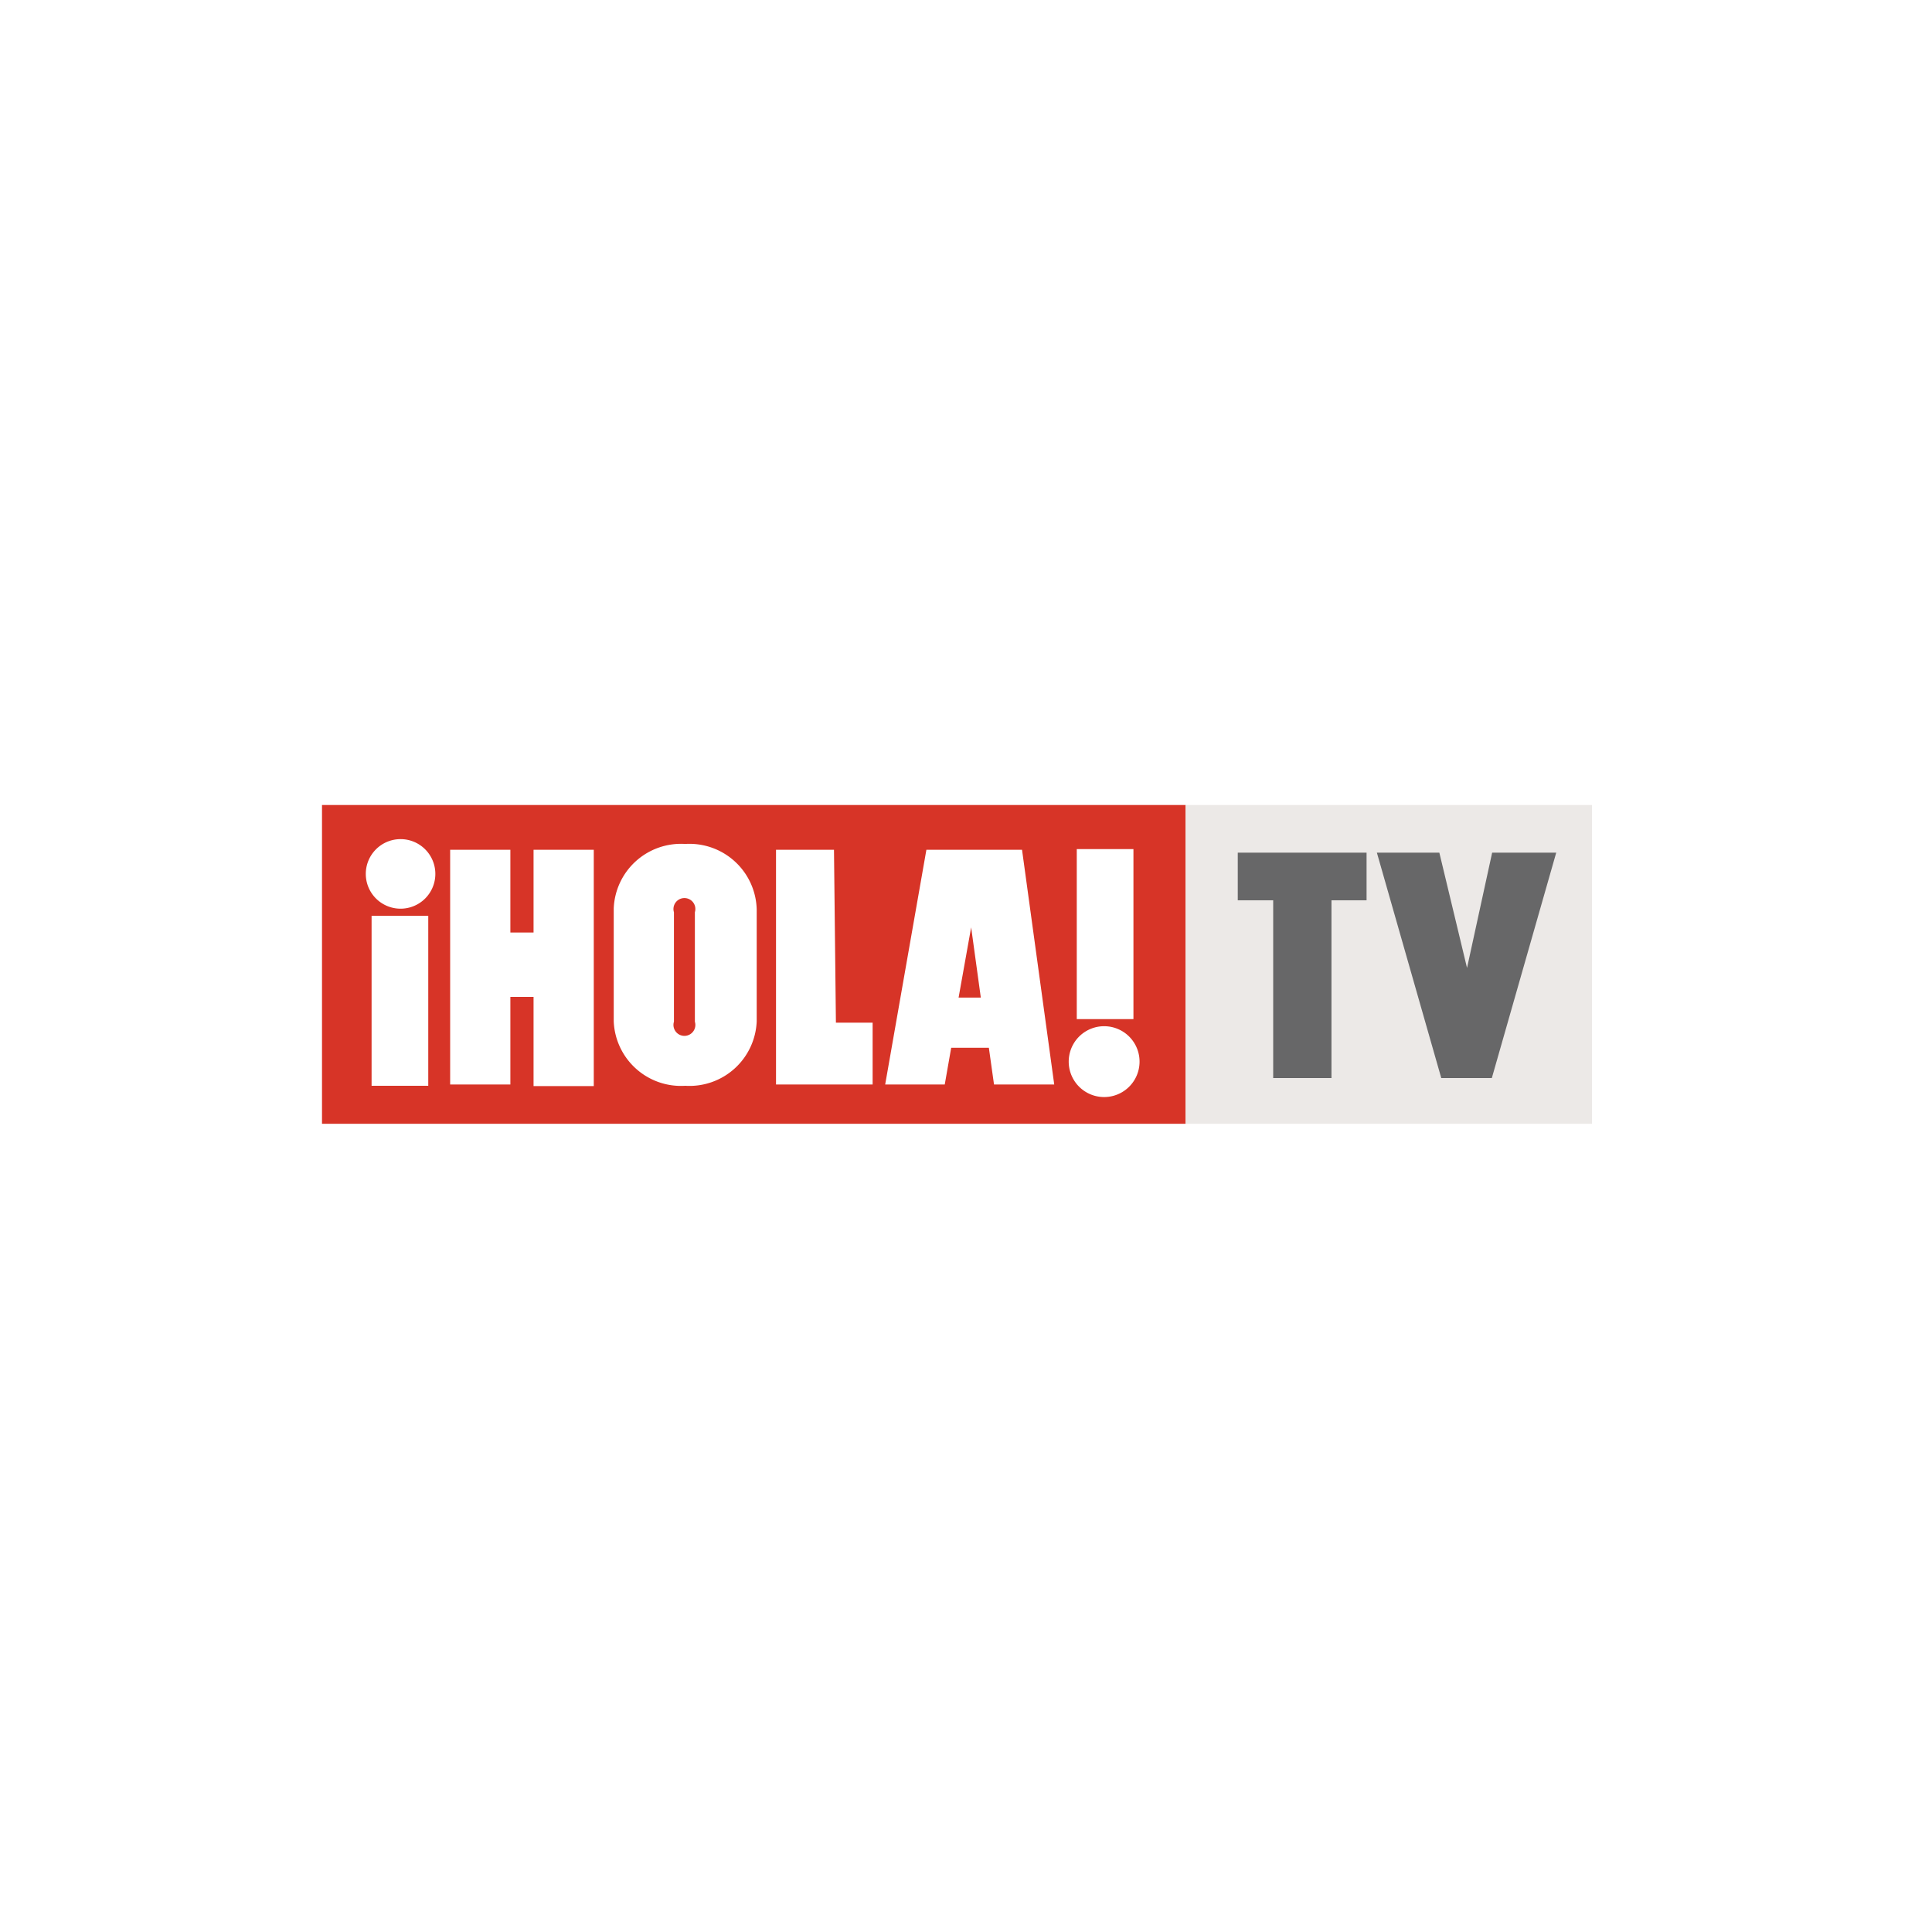 <svg xmlns="http://www.w3.org/2000/svg" width="60" height="60" viewBox="0 0 60 60">
  <g id="Grupo_15190" data-name="Grupo 15190" transform="translate(1340 -826)">
    <rect id="Rectángulo_8427" data-name="Rectángulo 8427" width="60" height="60" transform="translate(-1340 826)" fill="#fff"/>
    <g id="logo__54x40_network_hola_tv" data-name="logo _54x40_network_hola tv" transform="translate(-1337.56 834.96)">
      <g id="Shape_6" data-name="Shape 6">
        <rect id="Rectángulo_8722" data-name="Rectángulo 8722" width="26.82" height="9.9" transform="translate(7.56 16.04)" fill="#d73427"/>
      </g>
      <g id="Shape_6_copy" data-name="Shape 6 copy">
        <rect id="Rectángulo_8723" data-name="Rectángulo 8723" width="12.62" height="9.9" transform="translate(34.38 16.04)" fill="#ece9e7"/>
      </g>
      <g id="Shape_1" data-name="Shape 1">
        <path id="Trazado_20602" data-name="Trazado 20602" d="M9.1,24.76h1.76V19.48H9.1ZM10,17.1a1.08,1.08,0,1,0,1.08,1.08A1.08,1.08,0,0,0,10,17.1Zm22.76.31H31v5.28h1.76Zm-.92,5.5a1.1,1.1,0,1,0,.02,0Zm-5.51-5.48-1.28,7.29H26.9l.2-1.14h1.17l.16,1.14H30.3l-1-7.29Zm1,4.59.39-2.18.3,2.18Zm-3.87-4.59h-1.8v7.29h3V22.8H23.52ZM14.13,20h-.72V17.43H11.54v7.29h1.87V22h.72v2.77H16V17.43H14.13Z" fill="#fff" fill-rule="evenodd"/>
      </g>
      <path id="Trazado_20603" data-name="Trazado 20603" d="M18.84,17.25a2.09,2.09,0,0,0-2.22,2v3.51a2.09,2.09,0,0,0,2.22,2,2.09,2.09,0,0,0,2.22-2V19.28a2.09,2.09,0,0,0-2.22-2.03Zm.3,5.52a.34.34,0,1,1-.65,0v-3.4a.34.34,0,1,1,.65,0Z" fill="#fff" fill-rule="evenodd"/>
      <g id="Shape_5" data-name="Shape 5">
        <path id="Trazado_20604" data-name="Trazado 20604" d="M43.9,17.52l-.78,3.58-.86-3.58H40.32l2,7h1.57l2-7ZM36,19h1.1v5.52h1.81V19H40V17.52H36Z" fill="#676768" fill-rule="evenodd"/>
      </g>
    </g>
  </g>
</svg>
